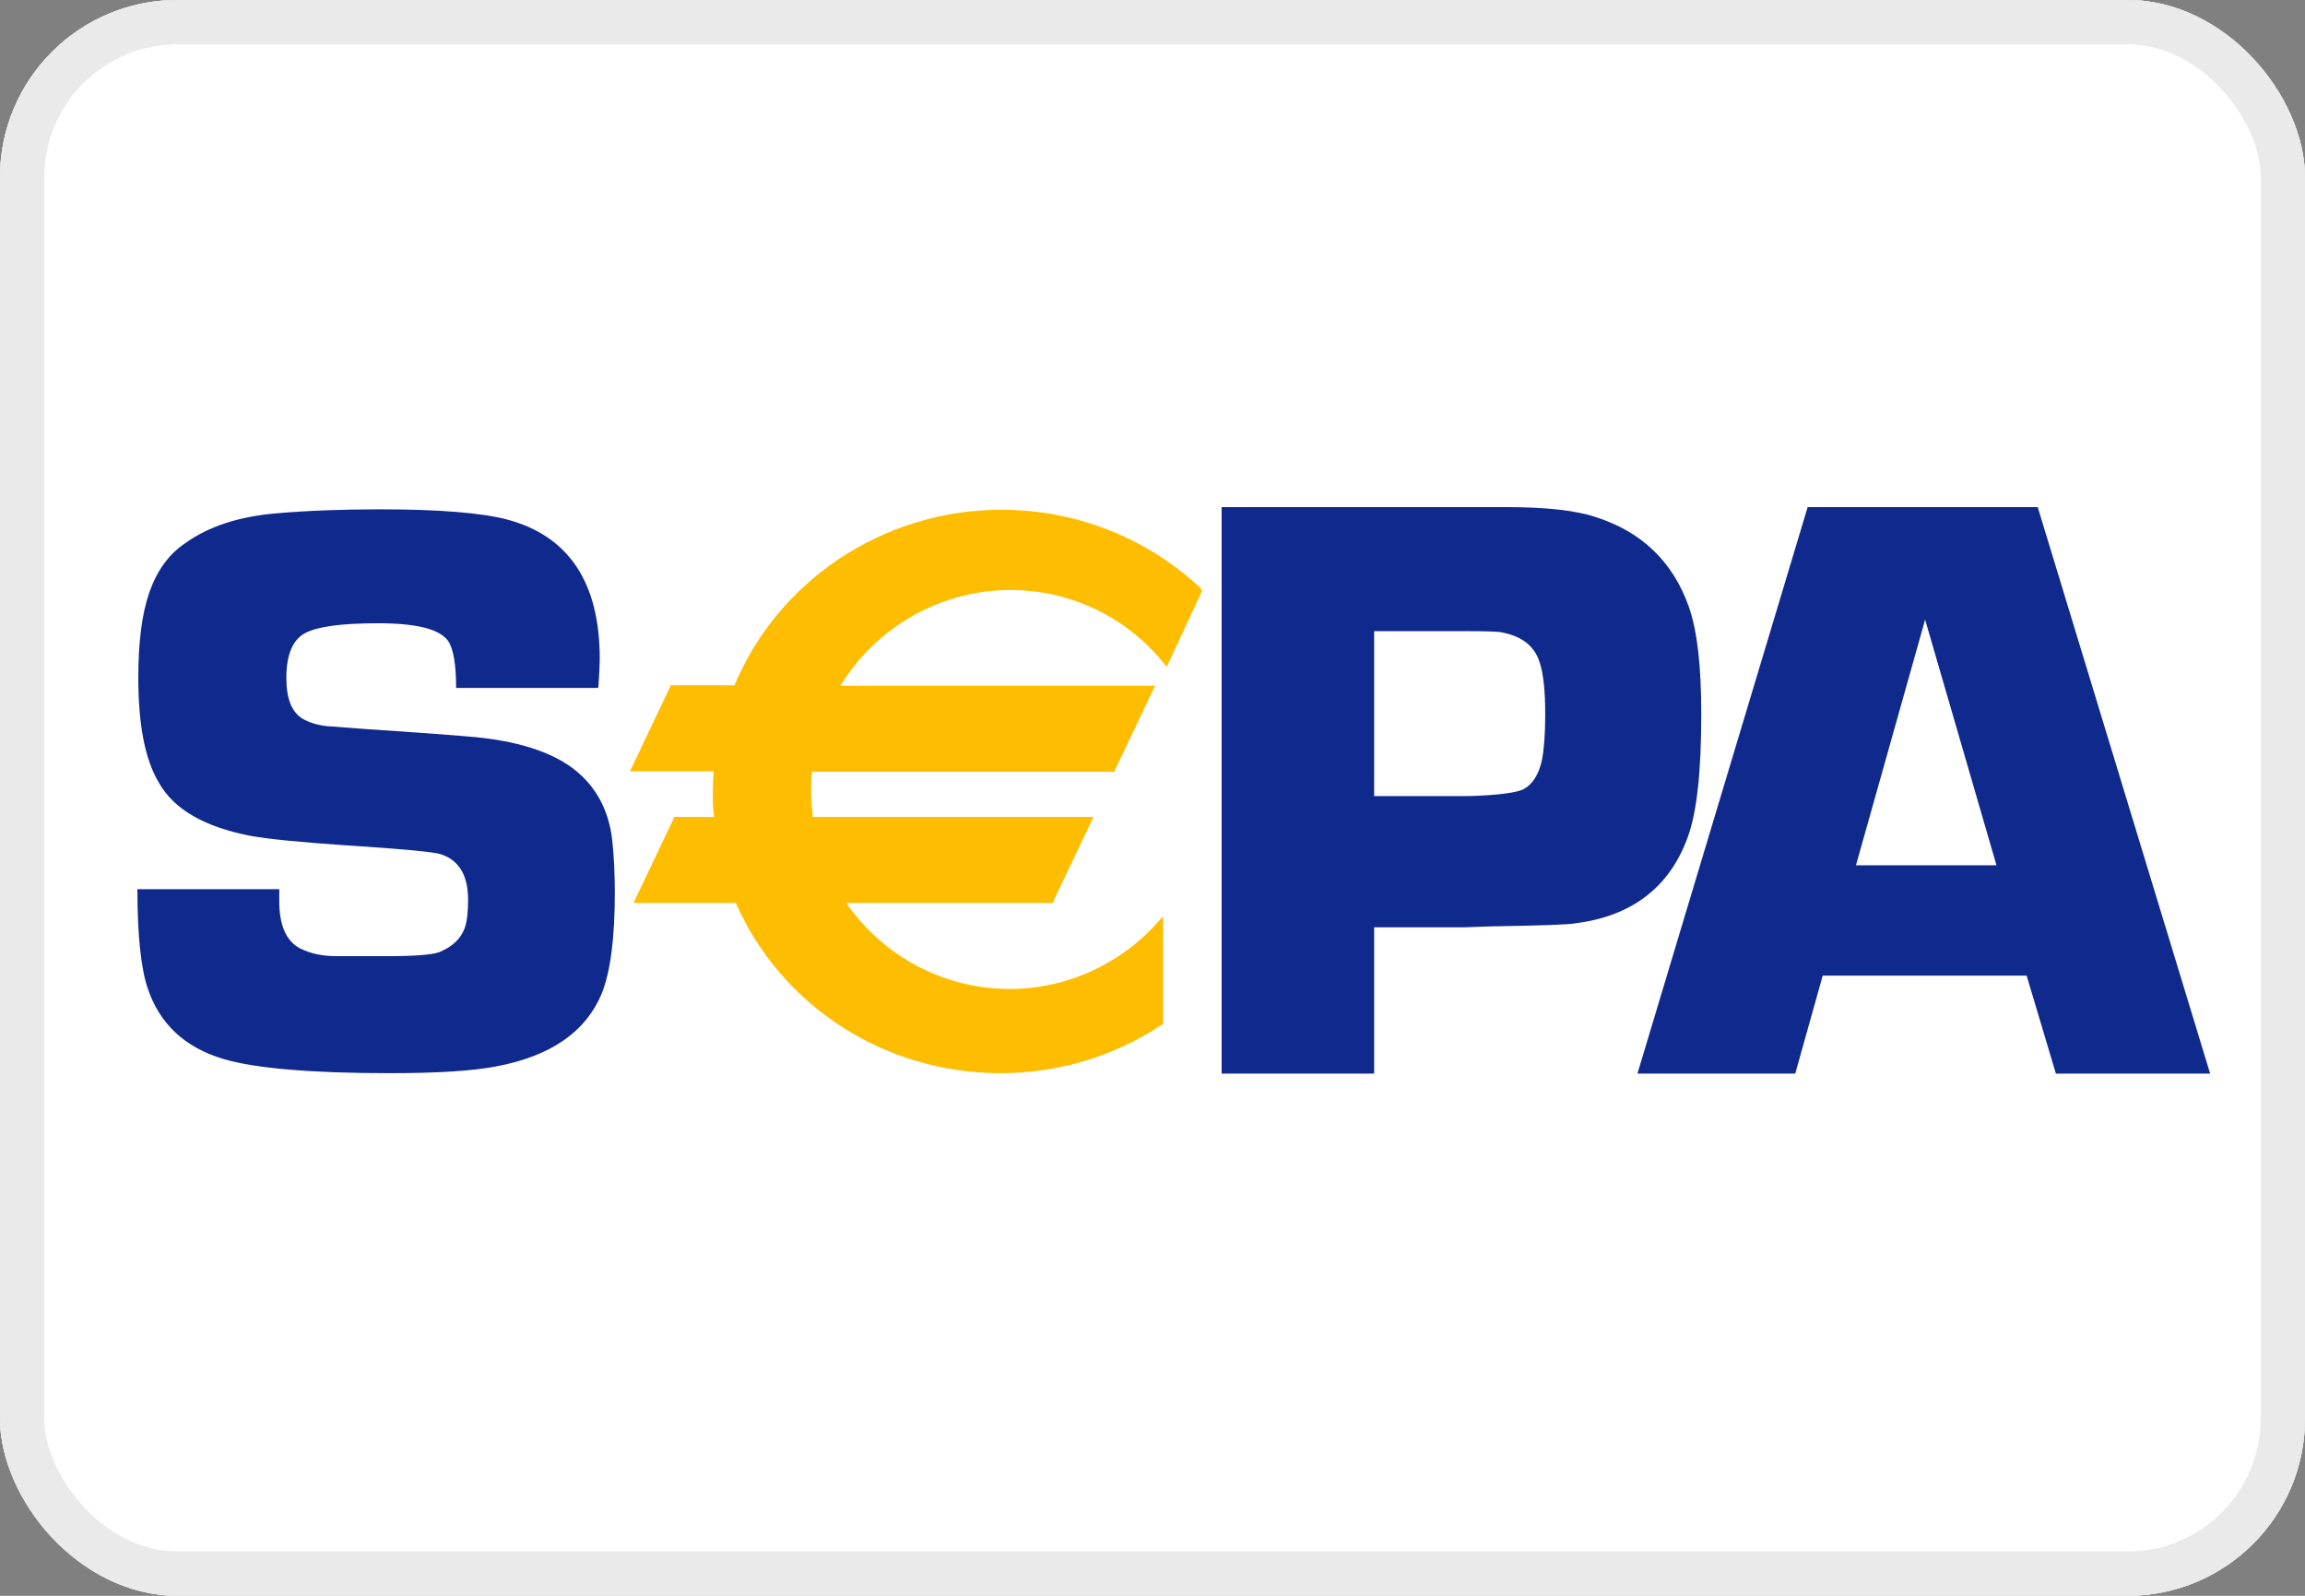 <svg width="52" height="36" viewBox="0 0 52 36" fill="none" xmlns="http://www.w3.org/2000/svg">
<rect x="0" y="0" width="52" height="36" fill="#808080" stroke="none"/>
<g clip-path="url(#clip0_2280_4136)">
<rect width="52" height="36" rx="4" fill="white"/>
<path d="M48 0H4C1.791 0 0 1.791 0 4V32C0 34.209 1.791 36 4 36H48C50.209 36 52 34.209 52 32V4C52 1.791 50.209 0 48 0Z" fill="white"/>
<path d="M48 0H4C1.791 0 0 1.791 0 4V32C0 34.209 1.791 36 4 36H48C50.209 36 52 34.209 52 32V4C52 1.791 50.209 0 48 0Z" fill="#D3D3D3"/>
<path d="M47.32 0.551H4.68C2.537 0.551 0.8 2.288 0.8 4.431V31.561C0.8 33.704 2.537 35.441 4.68 35.441H47.32C49.463 35.441 51.2 33.704 51.2 31.561V4.431C51.2 2.288 49.463 0.551 47.32 0.551Z" fill="white"/>
<path d="M13.49 15.52H10.29C10.29 14.99 10.23 14.64 10.11 14.46C9.92 14.19 9.39 14.06 8.53 14.06C7.67 14.06 7.14 14.14 6.87 14.29C6.6 14.44 6.46 14.78 6.46 15.29C6.46 15.76 6.58 16.06 6.82 16.21C6.99 16.31 7.22 16.38 7.5 16.39L8.15 16.44C9.53 16.53 10.4 16.6 10.74 16.63C11.83 16.74 12.63 17.03 13.12 17.5C13.51 17.87 13.74 18.35 13.81 18.94C13.85 19.3 13.87 19.7 13.87 20.14C13.87 21.17 13.77 21.92 13.58 22.4C13.22 23.28 12.42 23.83 11.18 24.06C10.66 24.16 9.86 24.21 8.79 24.21C7 24.21 5.75 24.1 5.04 23.89C4.17 23.63 3.6 23.1 3.33 22.29C3.18 21.84 3.1 21.1 3.1 20.06H6.3C6.3 20.18 6.3 20.26 6.3 20.33C6.3 20.88 6.46 21.24 6.78 21.4C7 21.51 7.27 21.57 7.58 21.57H8.76C9.36 21.57 9.74 21.54 9.91 21.48C10.2 21.36 10.4 21.18 10.49 20.92C10.54 20.76 10.56 20.56 10.56 20.3C10.56 19.74 10.35 19.4 9.94 19.27C9.79 19.22 9.07 19.15 7.8 19.07C6.78 19 6.07 18.93 5.67 18.86C4.62 18.66 3.92 18.26 3.58 17.65C3.27 17.13 3.12 16.34 3.12 15.29C3.12 14.49 3.2 13.85 3.37 13.36C3.54 12.88 3.8 12.51 4.17 12.26C4.71 11.87 5.4 11.65 6.24 11.58C6.94 11.52 7.71 11.49 8.57 11.49C9.91 11.49 10.87 11.57 11.44 11.72C12.83 12.09 13.53 13.14 13.53 14.86C13.53 15 13.52 15.21 13.5 15.49" fill="#10298D"/>
<path d="M27.56 24.22V11.44H33.97C34.85 11.44 35.52 11.509 35.98 11.659C37.03 11.989 37.74 12.669 38.1 13.69C38.29 14.229 38.38 15.03 38.38 16.11C38.38 17.41 38.28 18.34 38.07 18.899C37.66 20.02 36.81 20.669 35.54 20.829C35.39 20.86 34.75 20.88 33.62 20.899L33.05 20.919H31V24.22H27.56ZM31 17.959H33.14C33.82 17.939 34.23 17.88 34.38 17.799C34.58 17.689 34.72 17.459 34.79 17.13C34.83 16.91 34.86 16.57 34.86 16.13C34.86 15.589 34.82 15.19 34.73 14.93C34.61 14.559 34.31 14.339 33.84 14.259C33.75 14.249 33.52 14.239 33.17 14.239H31V17.959Z" fill="#10298D"/>
<path d="M45.72 22.009H41.12L40.5 24.22H36.94L40.78 11.44H45.97L49.86 24.22H46.38L45.72 22.009ZM45.04 19.52L43.43 13.979L41.87 19.52H45.04Z" fill="#10298D"/>
<path d="M27.11 13.29C25.89 12.14 24.29 11.5 22.59 11.5C21.27 11.5 20 11.89 18.91 12.62C17.86 13.33 17.05 14.31 16.57 15.46H15.12V15.49L14.25 17.32L14.21 17.4H16.1C16.09 17.57 16.08 17.72 16.08 17.86C16.08 18.05 16.08 18.24 16.11 18.43H15.2V18.46L14.33 20.29L14.29 20.37H16.6C17.63 22.71 19.97 24.21 22.57 24.21C23.88 24.21 25.14 23.83 26.22 23.11L26.24 23.09V20.67L26.14 20.78C25.29 21.75 24.06 22.31 22.78 22.31C21.3 22.31 19.93 21.58 19.09 20.37H23.76V20.34L24.63 18.51L24.67 18.43H18.34C18.31 18.22 18.3 18.02 18.3 17.81C18.3 17.68 18.3 17.54 18.32 17.41H25.15V17.38L26.02 15.55L26.06 15.47H18.96C19.77 14.14 21.23 13.31 22.79 13.31C24.14 13.31 25.41 13.91 26.26 14.97L26.32 15.04L26.36 14.96L27.1 13.37L27.12 13.33L27.09 13.3L27.11 13.29Z" fill="#FFBD00"/>
</g>
<rect x="0.5" y="0.5" width="51" height="35" rx="3.5" stroke="#EAEAEA"/>
<defs>
<clipPath id="clip0_2280_4136">
<rect width="52" height="36" rx="4" fill="white"/>
</clipPath>
</defs>
</svg>
